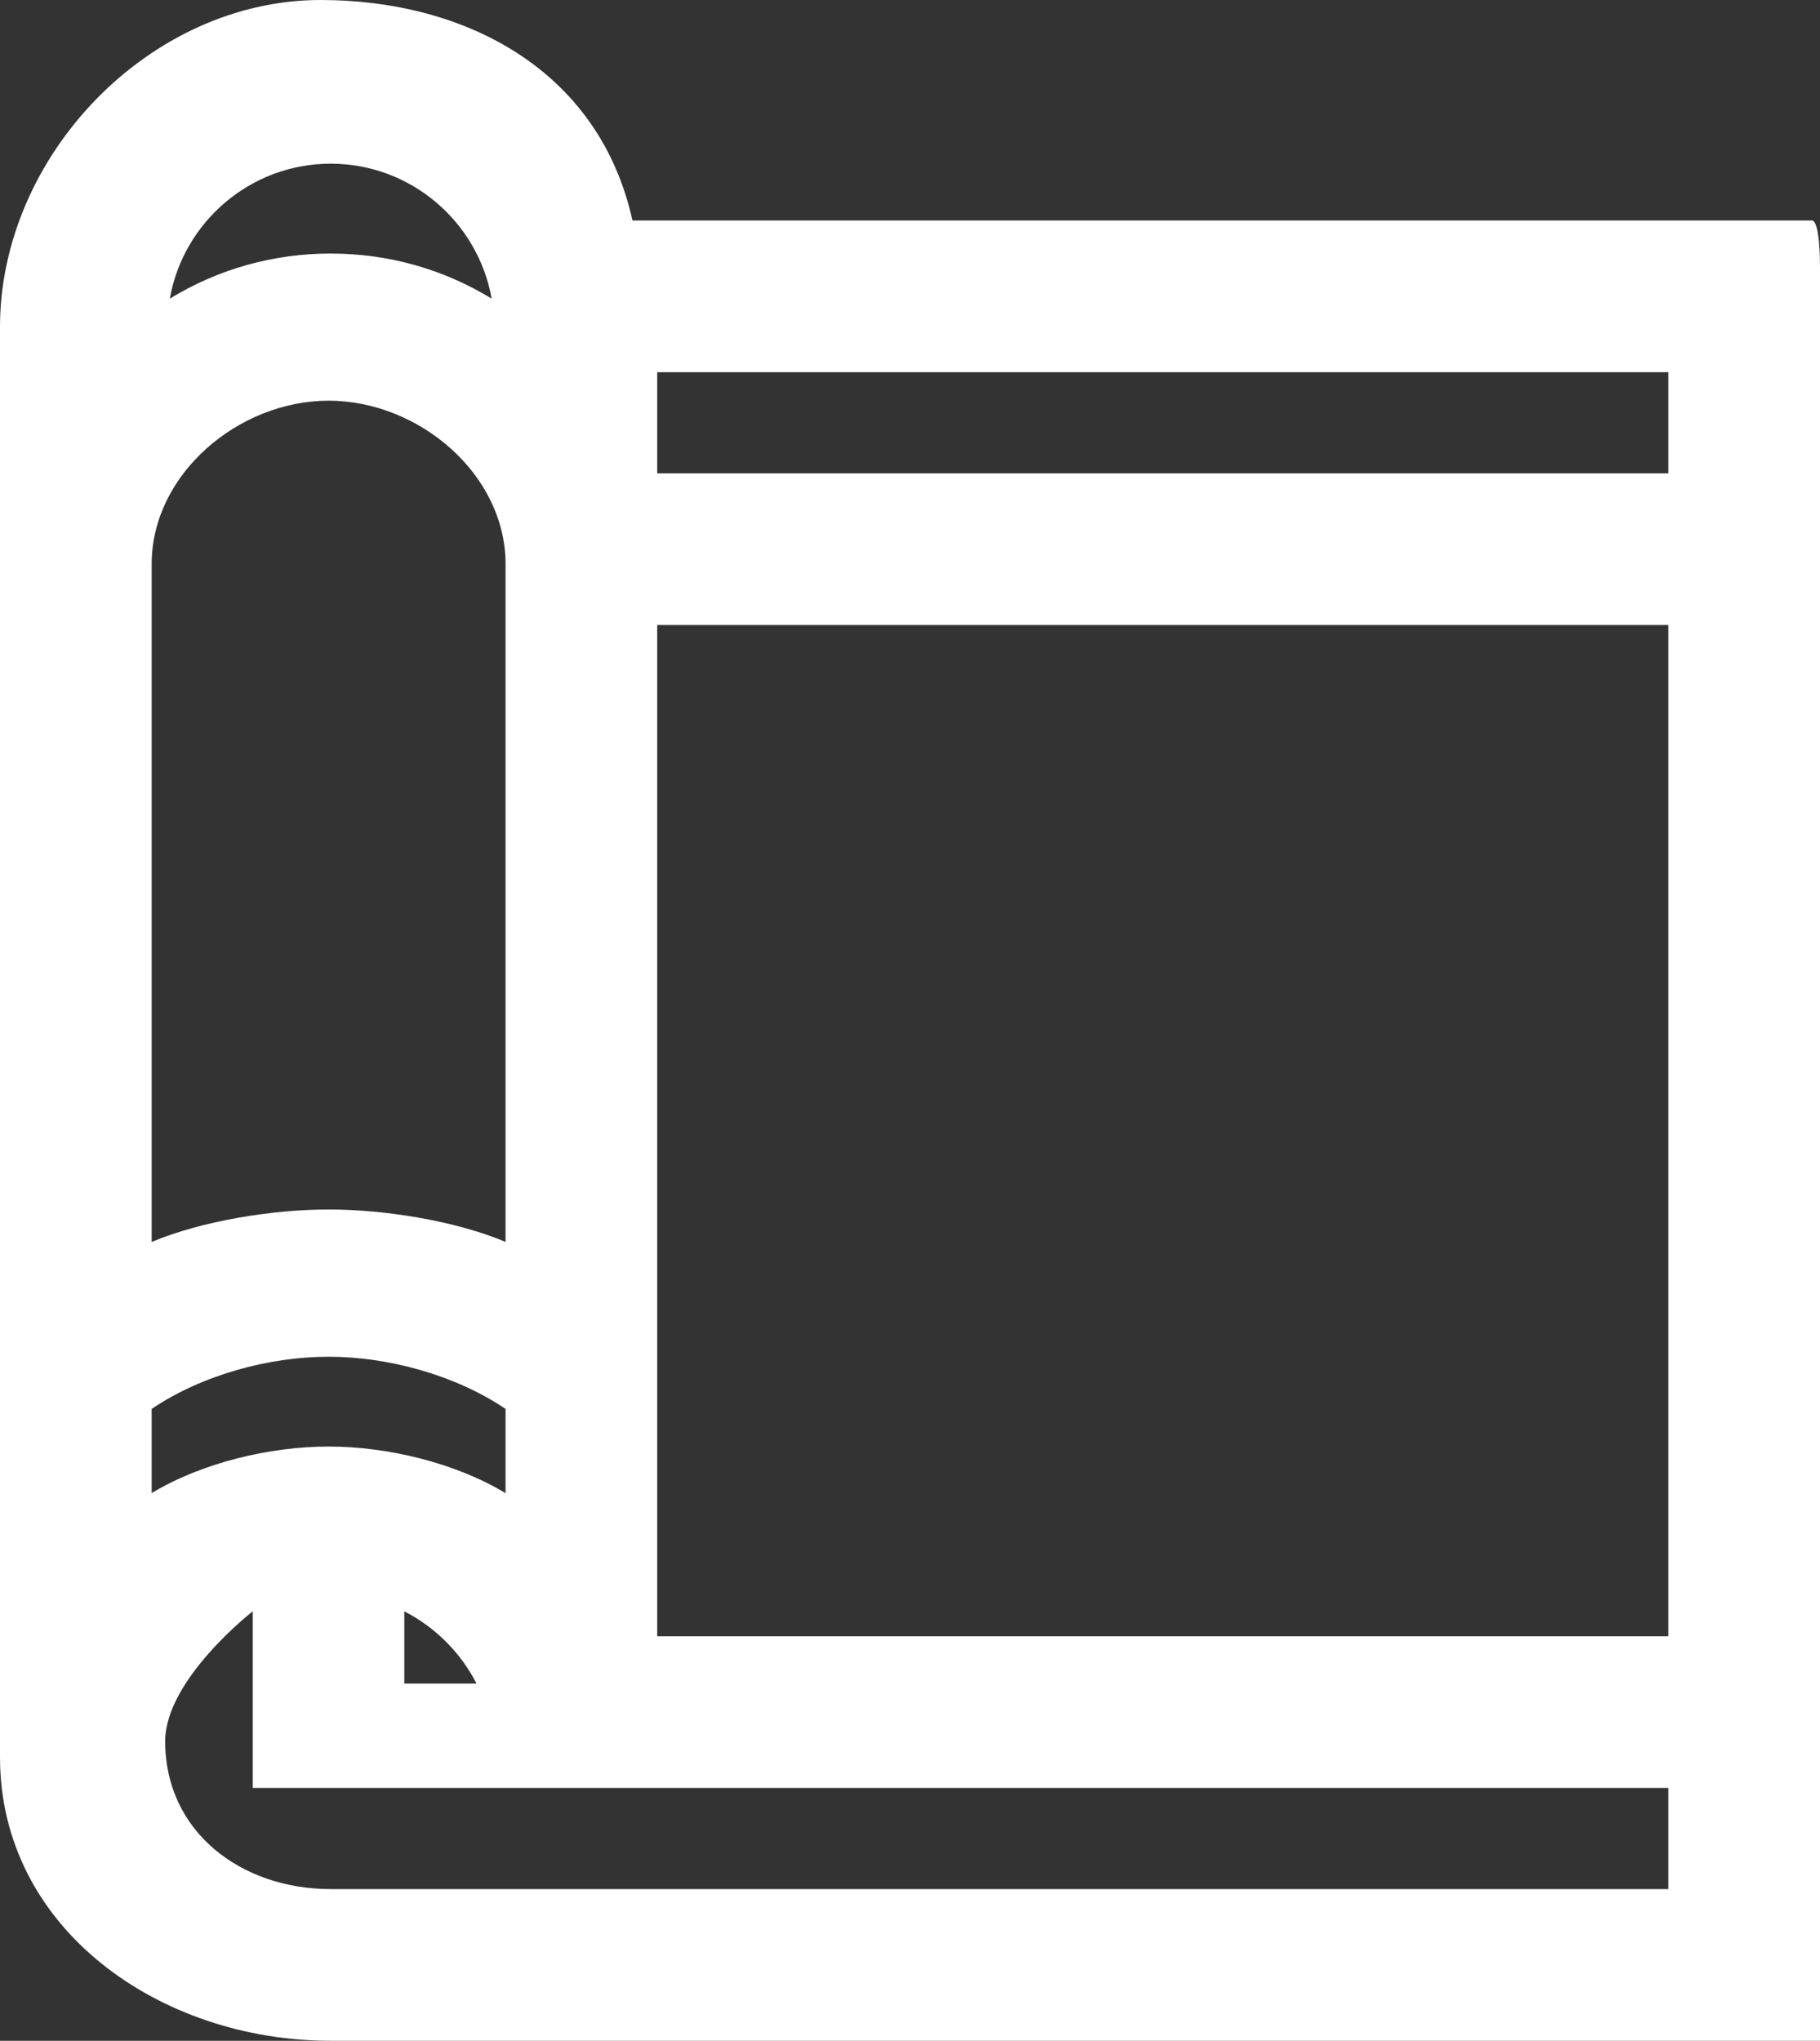 <?xml version="1.0" encoding="utf-8"?>
<!-- Generator: Adobe Illustrator 16.0.0, SVG Export Plug-In . SVG Version: 6.00 Build 0)  -->
<!DOCTYPE svg PUBLIC "-//W3C//DTD SVG 1.1//EN" "http://www.w3.org/Graphics/SVG/1.1/DTD/svg11.dtd">
<svg version="1.1" id="Layer_1" xmlns="http://www.w3.org/2000/svg" xmlns:xlink="http://www.w3.org/1999/xlink" x="0px" y="0px"
	 width="36px" height="40.359px" viewBox="0 0 36 40.359" enable-background="new 0 0 36 40.359" xml:space="preserve">
<rect x="0" y="0" width="36" height="40.359" fill="#333333" stroke="none"/>
<path fill="#FFFFFF" d="M35.838,4.36H12.51C11.845,1.36,9.173,0,6.343,0C2.955,0,0,3.082,0,6.469V34.75
	c0,3.388,3.154,5.609,6.541,5.609h29.297c0.157,0,0.162,0.406,0.162,0.249V5.297C36,5.141,35.995,4.36,35.838,4.36z M9.426,33.295
	H7.997v-1.429C8.608,32.178,9.113,32.684,9.426,33.295z M5,31.865v3.494h28v2H6.541c-1.781,0-3.274-1.14-3.274-2.921
	C3.267,33.211,5,31.865,5,31.865z M3,29.528v-1.665c1-0.676,2.33-1.032,3.5-1.032S9,27.188,10,27.863v1.666
	c-1-0.604-2.345-0.922-3.5-0.922C5.344,28.607,4,28.924,3,29.528z M6.541,5.014c-1.136,0-2.225,0.307-3.182,0.892
	c0.268-1.515,1.593-2.669,3.182-2.669c1.59,0,2.915,1.154,3.184,2.669C8.767,5.32,7.678,5.014,6.541,5.014z M6.5,7.924
	c1.782,0,3.5,1.451,3.5,3.232V24.56c-1-0.42-2.398-0.641-3.5-0.641S4,24.141,3,24.561V11.156C3,9.375,4.718,7.924,6.5,7.924z
	 M33,12.36v20H13v-20H33z M33,7.36v2H13v-2H33z"/>
</svg>
